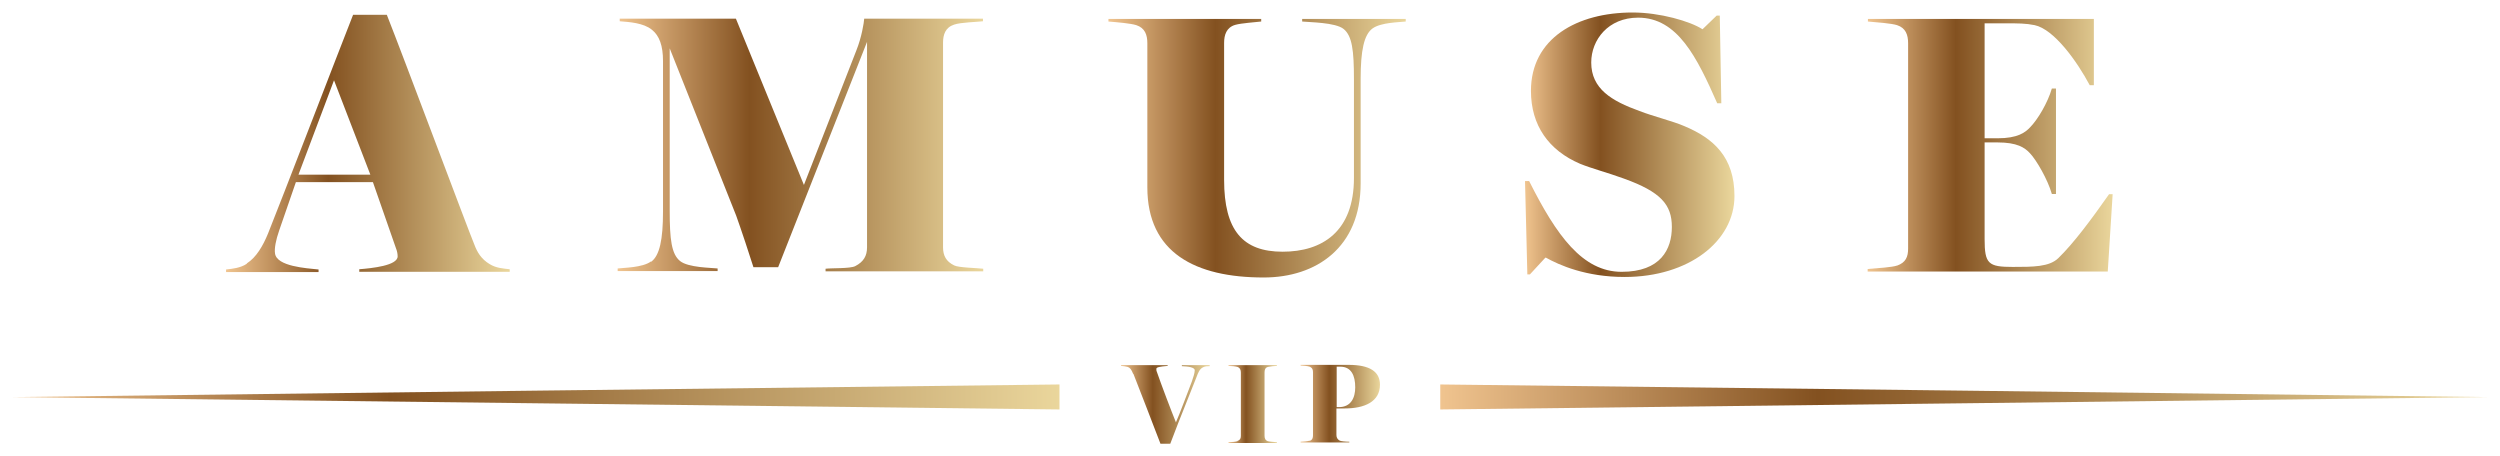 <svg width="800" height="146" viewBox="0 0 800 146" fill="none" xmlns="http://www.w3.org/2000/svg">
<g filter="url(#filter0_d_2_11904)">
<path d="M362.613 115.646C362.036 114.244 361.624 113.666 360.882 113.419C360.223 113.254 359.646 113.171 358.739 113.089V112.841H373.66V113.089C371.022 113.336 370.115 113.501 370.033 113.996C370.033 114.326 370.033 114.656 370.198 114.986C371.435 118.615 374.815 127.524 376.299 131.153C377.37 128.844 380.75 119.688 381.41 118.038C381.822 116.801 382.317 115.398 382.317 114.491C382.317 113.501 380.091 113.254 378.195 113.171V112.841H387.098V113.171C386.274 113.171 385.697 113.171 385.037 113.501C383.883 113.996 383.388 115.316 382.894 116.636L376.958 131.566L374.485 138H371.352C369.209 132.308 364.097 119.275 362.696 115.646H362.613Z" fill="url(#paint0_linear_2_11904)"/>
<path d="M396.002 137.093C396.908 136.763 397.073 136.186 397.073 135.443V115.234C397.073 114.409 396.826 113.749 396.002 113.419C395.425 113.254 394.023 113.089 393.116 113.089V112.842H408.615V113.089C408.038 113.089 406.389 113.254 405.73 113.419C404.823 113.667 404.658 114.409 404.658 115.234V135.443C404.658 136.268 404.905 136.928 405.73 137.175C406.142 137.34 407.791 137.423 408.615 137.505V137.753H393.116V137.505C394.105 137.505 395.589 137.34 396.002 137.175V137.093Z" fill="url(#paint1_linear_2_11904)"/>
<path d="M419.085 137.093C419.992 136.763 420.156 136.103 420.156 135.278V115.151C420.156 114.326 419.992 113.749 419.085 113.337C418.425 113.089 416.859 113.007 416.199 113.007V112.759H431.615C438.293 112.759 441.591 114.904 441.591 119.111C441.591 124.555 436.644 126.699 430.379 126.699H427.658V135.196C427.658 136.021 427.988 136.598 428.73 137.01C429.142 137.175 430.461 137.34 431.78 137.34V137.588H416.199V137.34C416.859 137.34 418.672 137.175 419.085 137.01V137.093ZM433.676 119.936C433.676 116.224 432.44 113.337 428.895 113.337H427.741V126.287H428.4C432.357 126.287 433.676 123.235 433.676 119.936Z" fill="url(#paint2_linear_2_11904)"/>
<path d="M79.02 80.26C81.988 78.362 84.132 74.733 85.781 70.691C89.49 61.535 108.946 10.971 112.986 0.742H123.785C129.309 14.683 149.671 69.206 151.815 74.32C152.722 76.713 153.958 78.857 156.679 80.507C158.822 81.827 161.048 81.909 163.109 82.157V82.982H114.964V82.157C119.004 81.827 127.248 81.002 127.248 78.032C127.248 77.125 127 76.135 126.753 75.558L119.333 54.276H94.684L89.325 69.784C88.254 72.836 87.759 75.558 88.006 77.125C88.583 81.249 97.982 81.827 101.939 82.239V83.064H72.343V82.239C74.486 81.992 76.959 81.744 78.938 80.424L79.02 80.26ZM118.509 51.884L106.885 21.694L95.508 51.884H118.427H118.509Z" fill="url(#paint3_linear_2_11904)"/>
<path d="M208.368 79.765C211.089 77.785 212.161 72.671 212.161 63.68V15.508C212.161 10.641 211.007 7.424 208.616 5.527C205.895 3.3 201.361 3.052 198.311 2.805V1.98H235.491L257.255 55.184L274.073 12.043C275.722 7.919 276.464 3.3 276.546 1.98H314.551V2.805C312.573 3.052 307.461 3.135 305.318 3.877C302.515 4.784 301.773 7.094 301.773 9.651V75.145C301.773 77.785 302.762 79.682 305.318 80.919C306.637 81.662 312.655 81.744 314.634 81.992V82.817H264.18V81.992C266.159 81.744 272.012 81.992 273.661 81.167C276.381 79.765 277.453 77.867 277.453 75.145V9.404L249.011 81.497H241.097C240.355 79.022 236.81 68.382 235.574 64.999L214.304 11.466V63.432C214.304 72.671 214.881 77.29 217.602 79.517C220.24 81.662 227.577 81.662 229.638 81.909V82.734H197.651V81.909C199.63 81.662 205.566 81.662 208.286 79.682L208.368 79.765Z" fill="url(#paint4_linear_2_11904)"/>
<path d="M367.148 55.844V9.816C367.148 7.176 366.406 4.949 363.603 4.042C361.707 3.465 357.667 3.135 354.699 2.887V2.062H403.586V2.887C401.608 3.135 397.321 3.382 395.26 3.96C392.457 4.784 391.715 7.176 391.715 9.734V53.534C391.715 69.784 397.733 76.548 410.429 76.548C423.124 76.548 433.264 70.114 433.264 52.957V21.364C433.264 12.126 432.687 7.506 429.967 5.279C427.329 3.135 418.837 3.135 416.694 2.887V2.062H449.835V2.887C447.856 3.135 441.921 3.135 439.2 5.114C436.48 7.094 435.408 12.208 435.408 21.199V54.689C435.408 75.145 421.228 84.796 404.41 84.796C382.481 84.796 367.148 76.878 367.148 55.926V55.844Z" fill="url(#paint5_linear_2_11904)"/>
<path d="M494.518 78.445L489.571 83.806H488.747L488.005 53.946H489.324C498.063 71.351 506.389 82.982 518.92 82.982C531.451 82.982 534.996 75.723 534.996 68.629C534.996 61.535 531.533 57.411 519.579 53.121C514.386 51.224 509.274 49.904 505.647 48.42C495.589 44.13 489.901 36.129 489.901 25.076C489.901 8.249 504.658 0 522.465 0C531.203 0 540.849 2.805 544.806 5.362L549.34 0.99H550.33L550.824 29.035H549.505C542.992 14.27 536.809 1.65 524.196 1.65C514.633 1.65 509.192 8.744 509.192 16.002C509.192 24.416 515.705 28.293 524.608 31.51C529.307 33.325 535.243 34.727 539.035 36.377C548.268 40.254 555.029 46.193 555.029 58.731C555.029 73.166 540.437 84.631 519.909 84.631C507.461 84.631 498.969 80.837 494.683 78.445H494.518Z" fill="url(#paint6_linear_2_11904)"/>
<path d="M607.048 81.002C609.851 80.012 610.593 78.197 610.593 75.558V9.816C610.593 7.176 609.851 4.949 607.048 4.042C605.152 3.465 600.618 3.135 597.732 2.887V2.062H670.032V23.261H668.713C664.674 15.673 657.336 5.362 651.071 4.042C648.268 3.465 645.712 3.465 642.085 3.465H635.078V40.254H639.2C645.712 40.254 648.103 38.356 649.587 36.789C652.06 34.315 655.275 28.87 656.594 24.334H657.913V58.071H656.594C655.275 53.452 651.648 47.182 649.587 45.038C647.938 43.223 645.465 41.573 639.2 41.573H635.078V72.506C635.078 80.425 636.232 81.415 644.064 81.415C650.576 81.415 655.77 81.415 658.655 78.61C663.519 73.908 669.29 66.154 674.896 58.153H676.05L674.484 82.899H597.65V82.074C600.947 81.827 605.564 81.497 606.966 81.002H607.048Z" fill="url(#paint7_linear_2_11904)"/>
<path fill-rule="evenodd" clip-rule="evenodd" d="M4 123.07L171.518 121.008L339.036 119.028V123.07V127.029L171.518 125.049L4 123.07Z" fill="url(#paint8_linear_2_11904)"/>
<path fill-rule="evenodd" clip-rule="evenodd" d="M796 123.07L628.4 125.049L460.882 127.029V123.07V119.028L628.4 121.008L796 123.07Z" fill="url(#paint9_linear_2_11904)"/>
</g>
<defs>
<filter id="filter0_d_2_11904" x="0" y="0" width="800" height="146" filterUnits="userSpaceOnUse" color-interpolation-filters="sRGB">
<feFlood flood-opacity="0" result="BackgroundImageFix"/>
<feColorMatrix in="SourceAlpha" type="matrix" values="0 0 0 0 0 0 0 0 0 0 0 0 0 0 0 0 0 0 127 0" result="hardAlpha"/>
<feOffset dy="4"/>
<feGaussianBlur stdDeviation="2"/>
<feComposite in2="hardAlpha" operator="out"/>
<feColorMatrix type="matrix" values="0 0 0 0 0 0 0 0 0 0 0 0 0 0 0 0 0 0 0.25 0"/>
<feBlend mode="normal" in2="BackgroundImageFix" result="effect1_dropShadow_2_11904"/>
<feBlend mode="normal" in="SourceGraphic" in2="effect1_dropShadow_2_11904" result="shape"/>
</filter>
<linearGradient id="paint0_linear_2_11904" x1="358.656" y1="125.462" x2="387.098" y2="125.462" gradientUnits="userSpaceOnUse">
<stop stop-color="#F0C48F"/>
<stop offset="0.36" stop-color="#835120"/>
<stop offset="1" stop-color="#EAD69C"/>
</linearGradient>
<linearGradient id="paint1_linear_2_11904" x1="393.116" y1="125.297" x2="408.615" y2="125.297" gradientUnits="userSpaceOnUse">
<stop stop-color="#F0C48F"/>
<stop offset="0.36" stop-color="#835120"/>
<stop offset="1" stop-color="#EAD69C"/>
</linearGradient>
<linearGradient id="paint2_linear_2_11904" x1="416.199" y1="125.297" x2="441.673" y2="125.297" gradientUnits="userSpaceOnUse">
<stop stop-color="#F0C48F"/>
<stop offset="0.36" stop-color="#835120"/>
<stop offset="1" stop-color="#EAD69C"/>
</linearGradient>
<linearGradient id="paint3_linear_2_11904" x1="72.425" y1="41.738" x2="163.027" y2="41.738" gradientUnits="userSpaceOnUse">
<stop stop-color="#F0C48F"/>
<stop offset="0.36" stop-color="#835120"/>
<stop offset="1" stop-color="#EAD69C"/>
</linearGradient>
<linearGradient id="paint4_linear_2_11904" x1="197.734" y1="42.398" x2="314.633" y2="42.398" gradientUnits="userSpaceOnUse">
<stop stop-color="#F0C48F"/>
<stop offset="0.36" stop-color="#835120"/>
<stop offset="1" stop-color="#EAD69C"/>
</linearGradient>
<linearGradient id="paint5_linear_2_11904" x1="354.699" y1="43.388" x2="449.917" y2="43.388" gradientUnits="userSpaceOnUse">
<stop stop-color="#F0C48F"/>
<stop offset="0.36" stop-color="#835120"/>
<stop offset="1" stop-color="#EAD69C"/>
</linearGradient>
<linearGradient id="paint6_linear_2_11904" x1="488.005" y1="42.316" x2="554.864" y2="42.316" gradientUnits="userSpaceOnUse">
<stop stop-color="#F0C48F"/>
<stop offset="0.36" stop-color="#835120"/>
<stop offset="1" stop-color="#EAD69C"/>
</linearGradient>
<linearGradient id="paint7_linear_2_11904" x1="597.65" y1="42.398" x2="676.05" y2="42.398" gradientUnits="userSpaceOnUse">
<stop stop-color="#F0C48F"/>
<stop offset="0.36" stop-color="#835120"/>
<stop offset="1" stop-color="#EAD69C"/>
</linearGradient>
<linearGradient id="paint8_linear_2_11904" x1="4" y1="123.07" x2="339.036" y2="123.07" gradientUnits="userSpaceOnUse">
<stop stop-color="#F0C48F"/>
<stop offset="0.36" stop-color="#835120"/>
<stop offset="1" stop-color="#EAD69C"/>
</linearGradient>
<linearGradient id="paint9_linear_2_11904" x1="460.882" y1="123.07" x2="796" y2="123.07" gradientUnits="userSpaceOnUse">
<stop stop-color="#F0C48F"/>
<stop offset="0.36" stop-color="#835120"/>
<stop offset="1" stop-color="#EAD69C"/>
</linearGradient>
</defs>
</svg>
